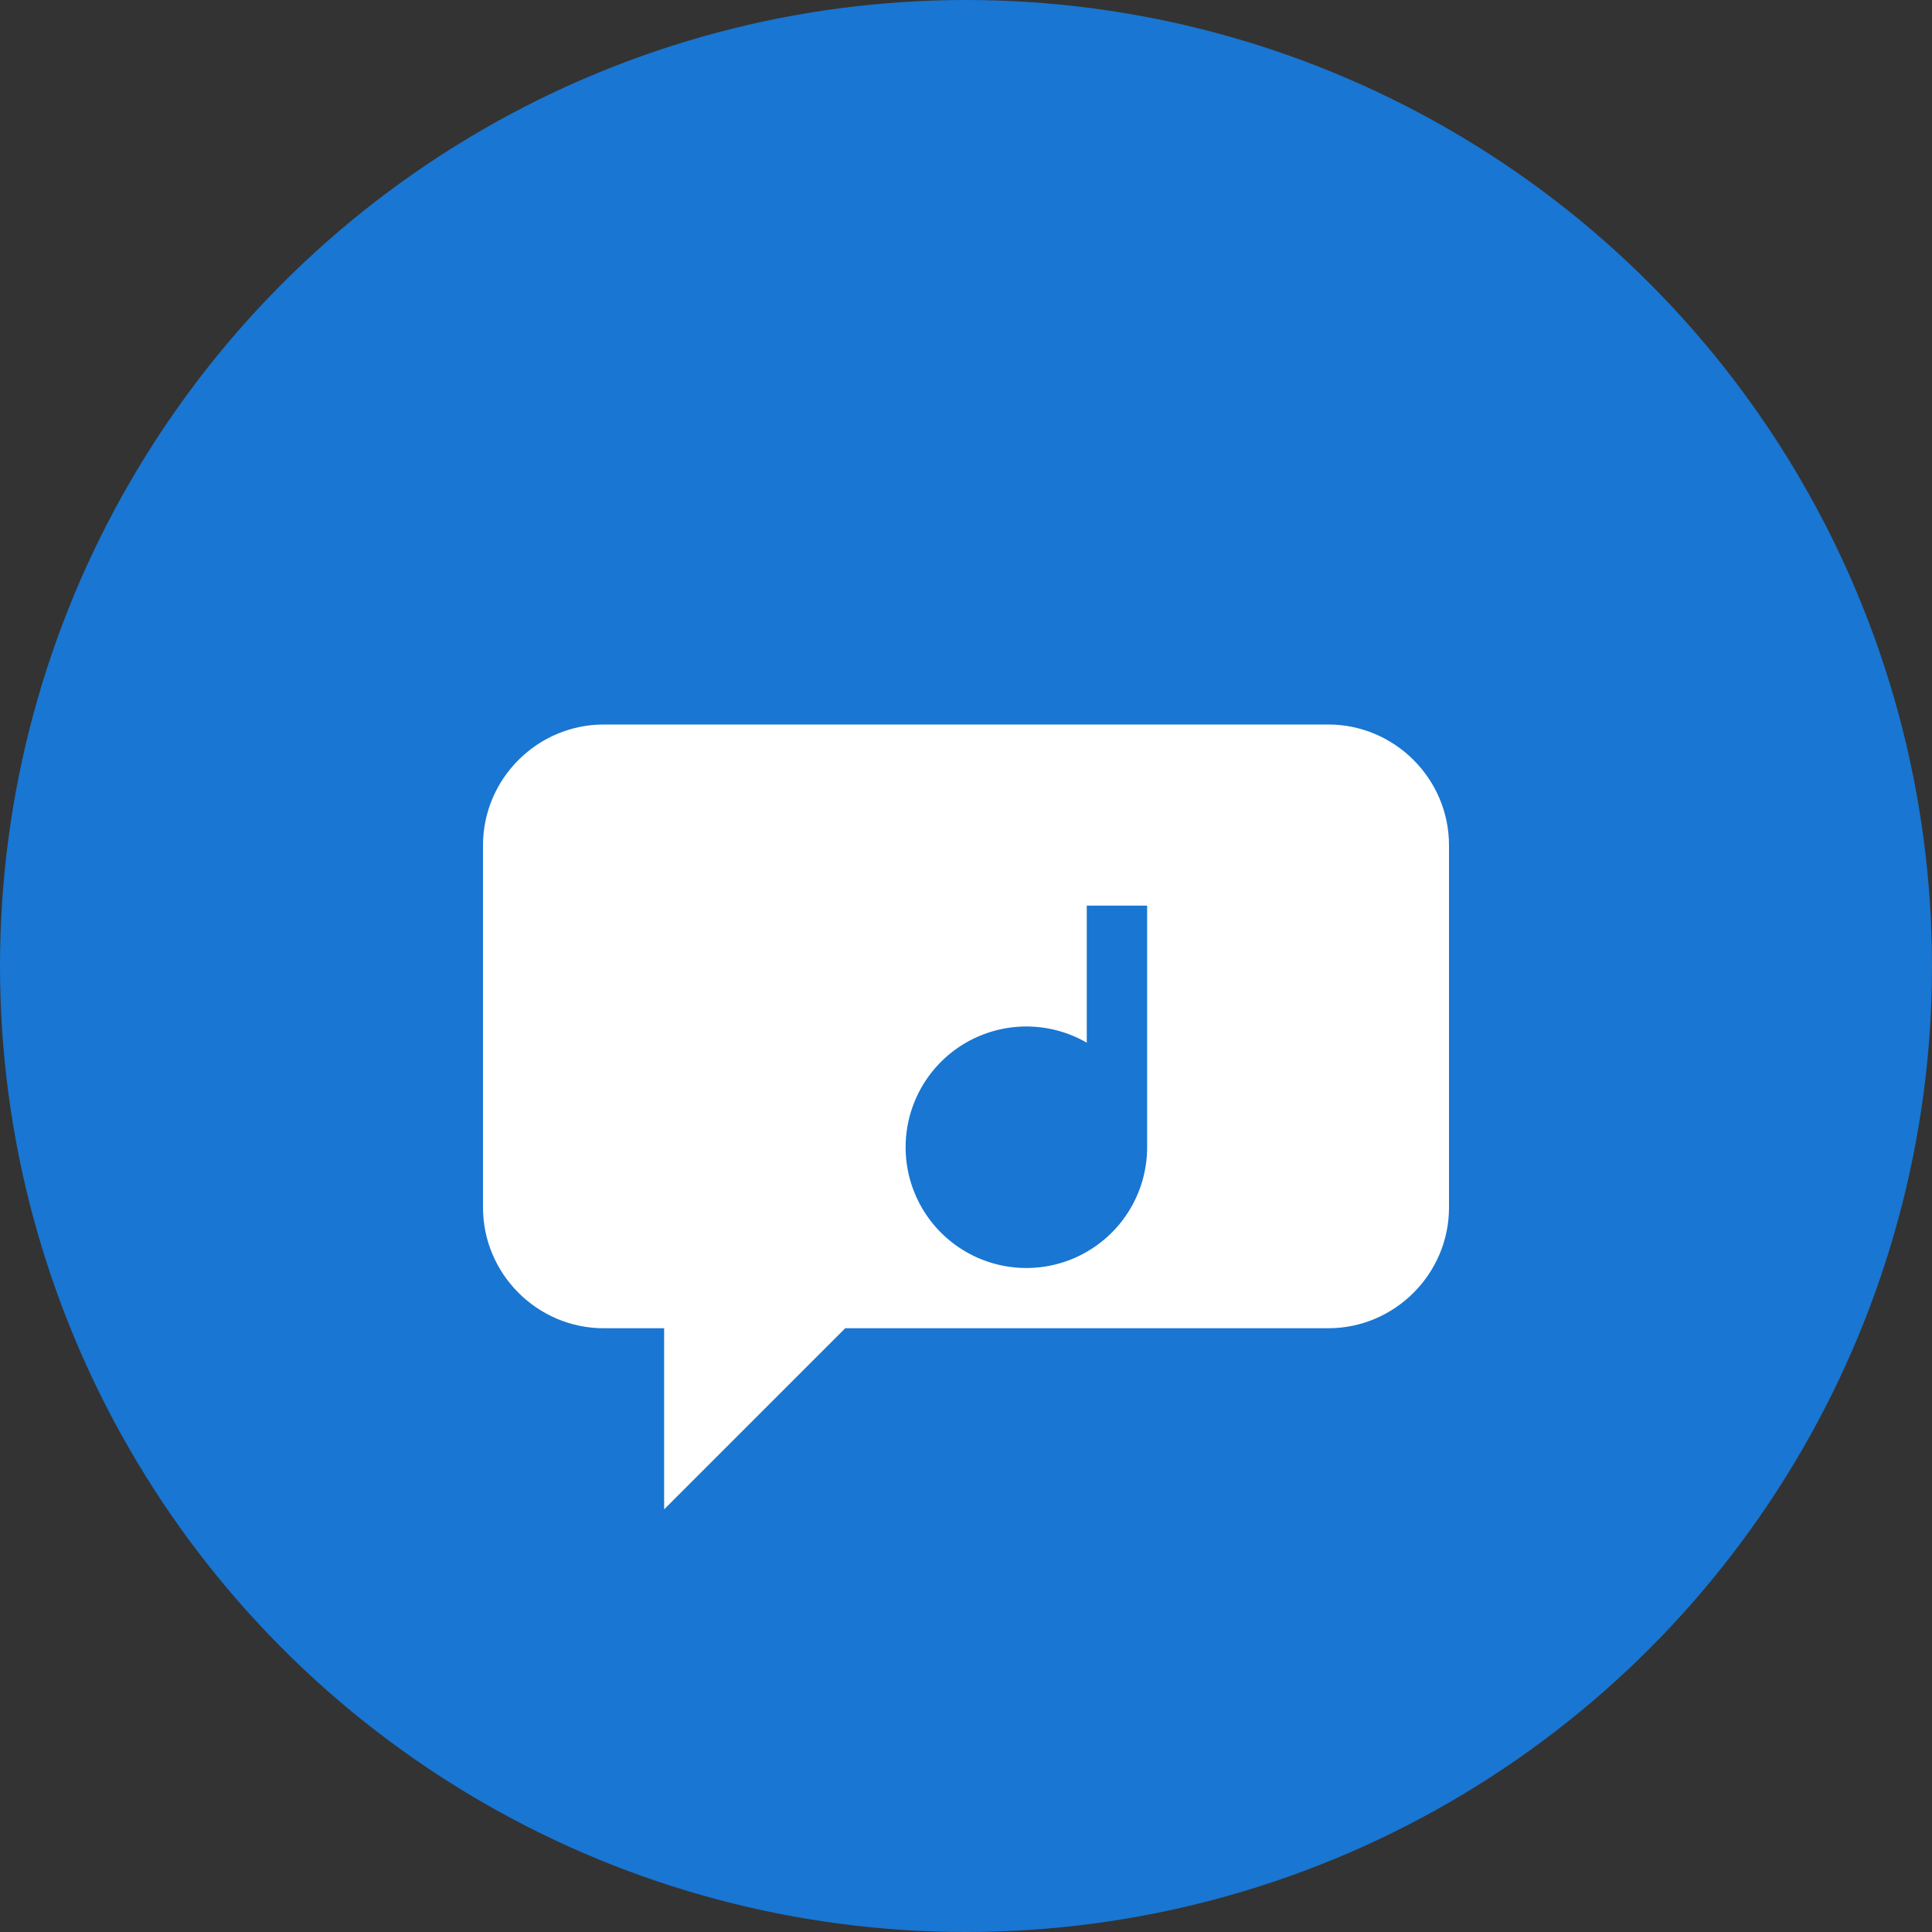 <svg xmlns="http://www.w3.org/2000/svg" viewBox="0 0 64 64">
  <rect x="0" y="0" width="64" height="64" fill="#333333" stroke="none"/>
  <circle cx="32" cy="32" r="32" fill="#1976d2"/>
  <path d="M20 44c-2.2 0-4-1.8-4-4V28c0-2.2 1.8-4 4-4h24c2.2 0 4 1.8 4 4v12c0 2.2-1.8 4-4 4H28l-6 6v-6z" fill="#fff"/>
  <path d="M38 30v8a4 4 0 1 1-2-3.46V30h2z" fill="#1976d2"/>
</svg> 